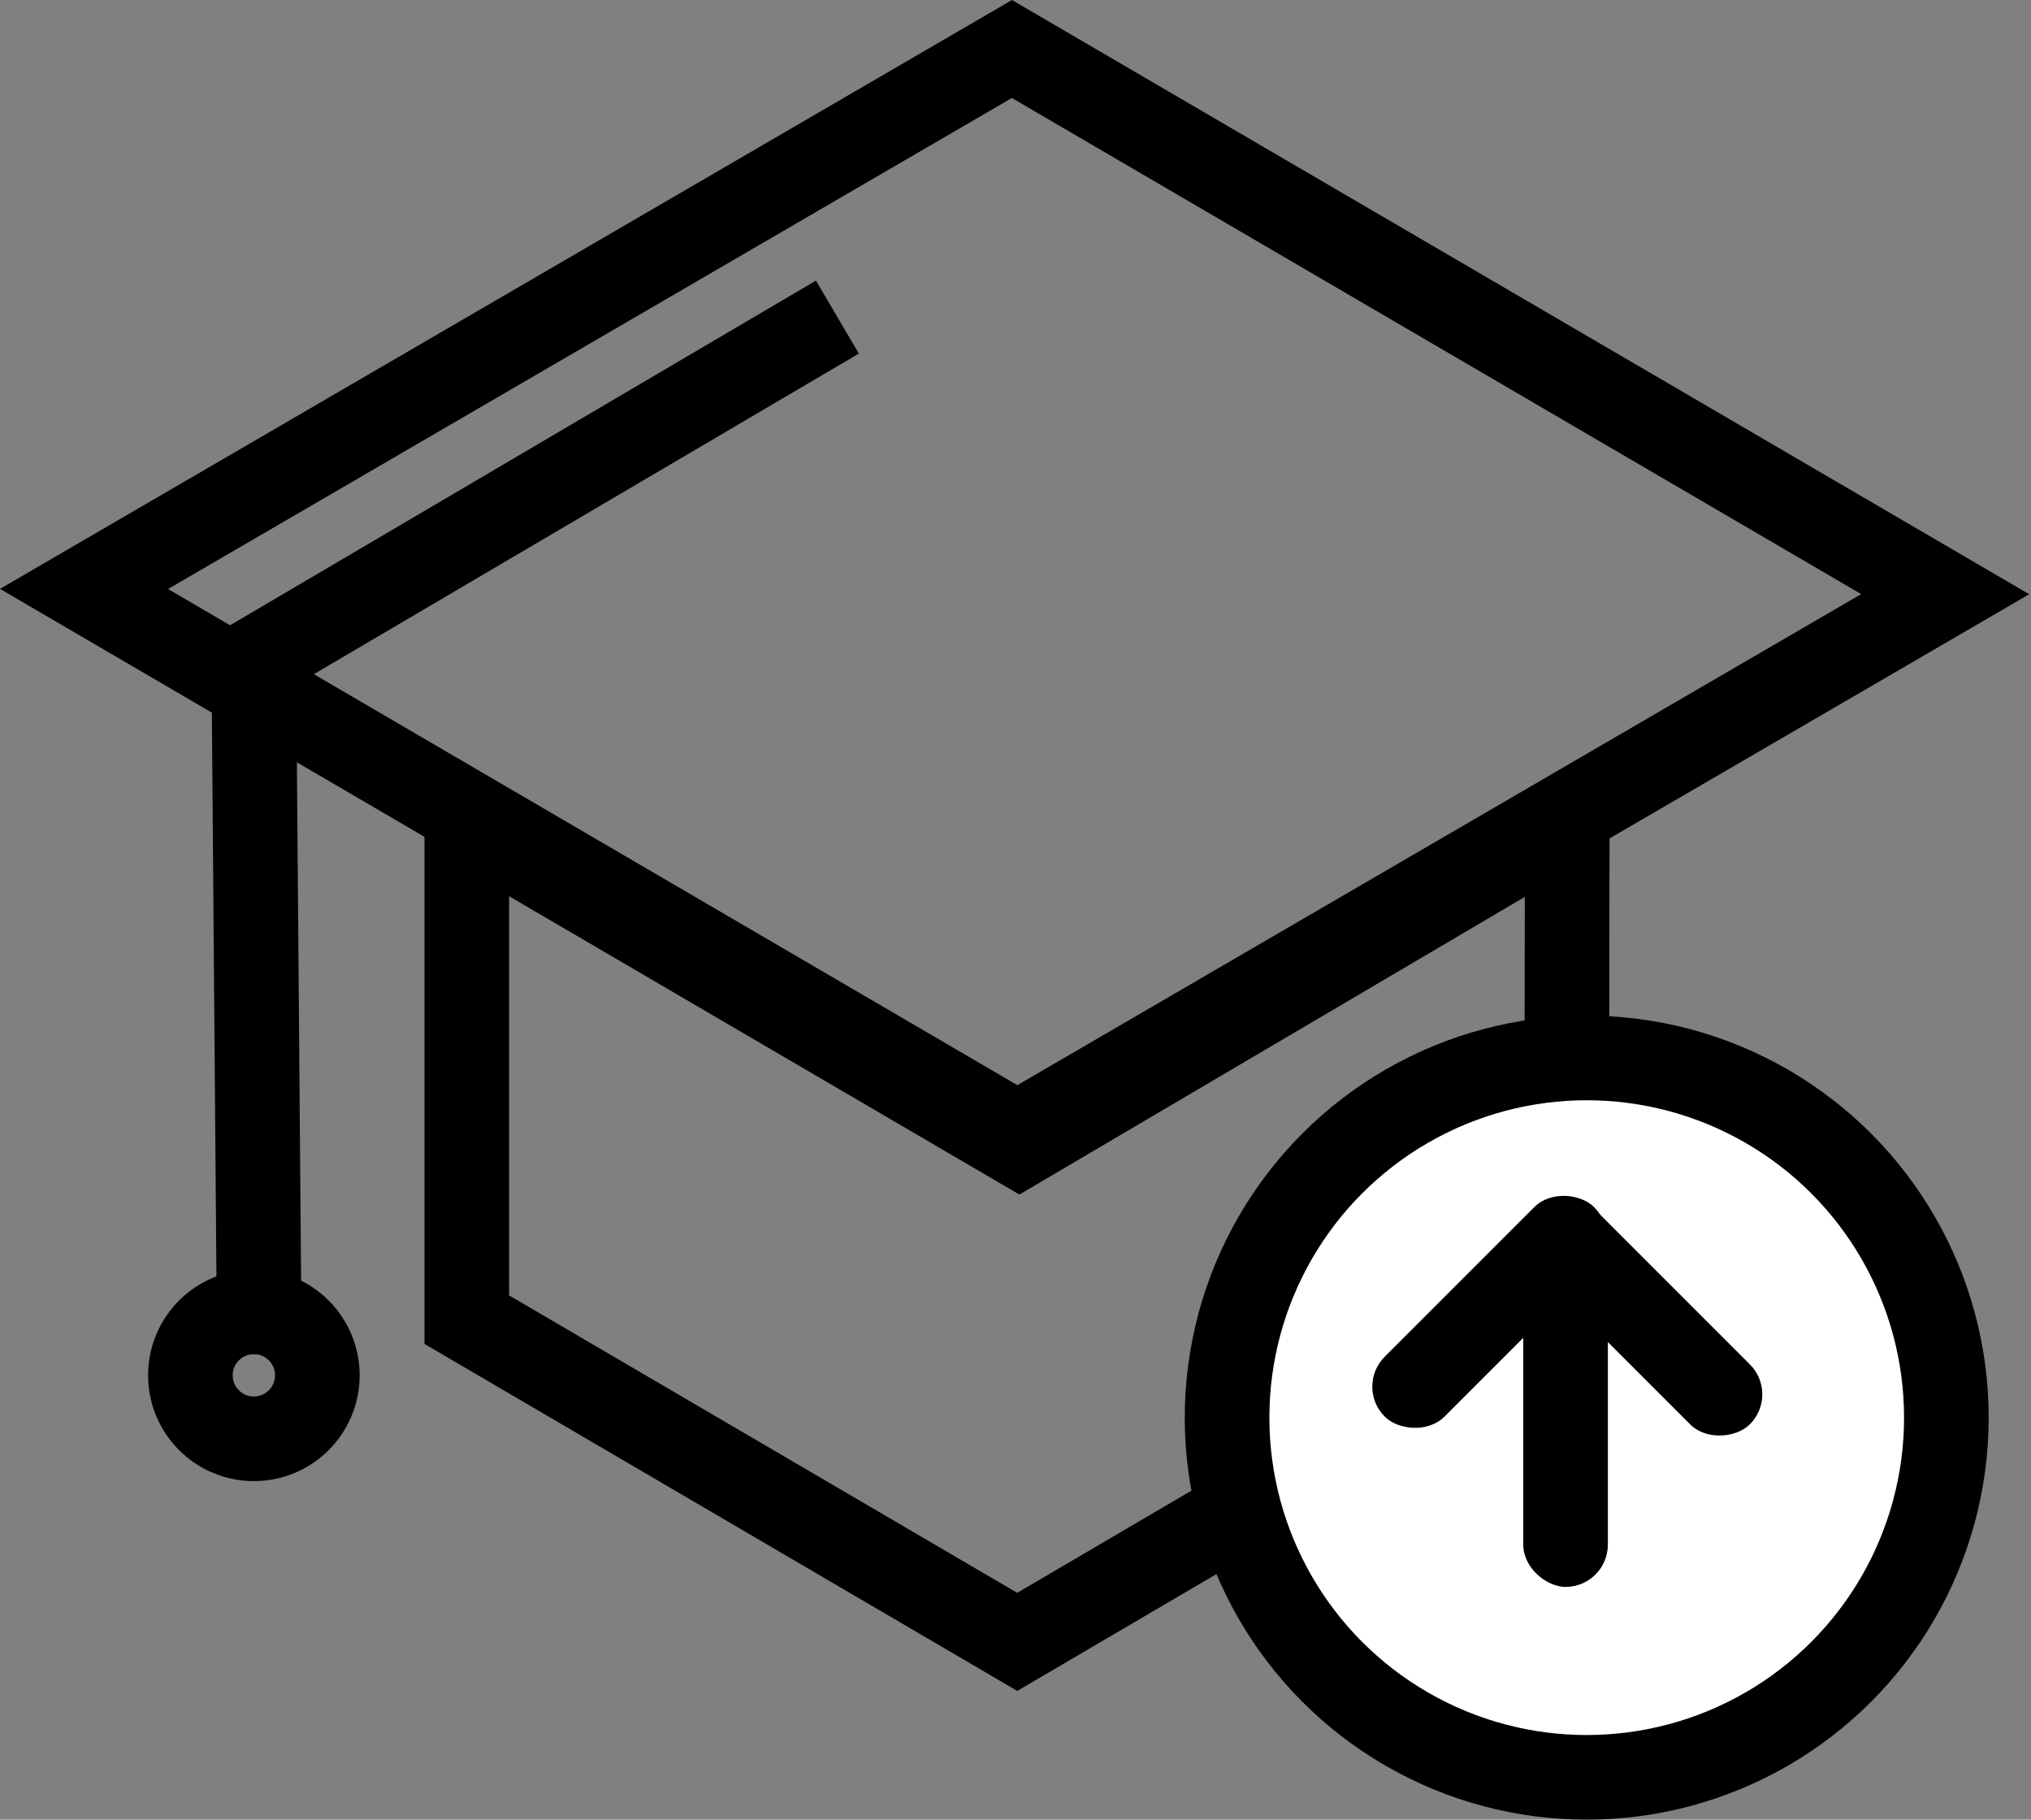 <?xml version="1.0" encoding="UTF-8"?>
<svg width="48px" height="43px" viewBox="0 0 48 43" version="1.1" xmlns="http://www.w3.org/2000/svg" xmlns:xlink="http://www.w3.org/1999/xlink">
    <rect x="0" y="0" width="48" height="43" fill="#808080" stroke="none"/>
    <!-- Generator: Sketch 48.2 (47327) - http://www.bohemiancoding.com/sketch -->
    <title>upload-apprenticeships</title>
    <desc>Created with Sketch.</desc>
    <defs></defs>
    <g id="Artboard-2" stroke="none" stroke-width="1" fill="none" fill-rule="evenodd" transform="translate(-105, -222)">
        <g id="upload-apprenticeships" transform="translate(105, 212)">
            <path d="M14.868,14.958 L8.384,39.487 L33.09,33 L39.574,8.471 L14.868,14.958 Z" id="Rectangle-2" stroke="#000000" stroke-width="2" transform="translate(23.979, 23.979) rotate(-315) translate(-23.979, -23.979) "></path>
            <path d="M11.102,40.176 L19.41,48.484 L33.993,44.669 L37.789,30.106 L29.498,21.792 L25.733,36.34 L11.102,40.176 Z" id="Rectangle-2" stroke="#000000" stroke-width="2" transform="translate(24.032, 34.721) rotate(-315) translate(-24.032, -34.721) "></path>
            <g id="Group-8" transform="translate(29, 35)">
                <circle id="Oval-4" stroke="#000000" stroke-width="2" fill="#FFFFFF" cx="8.5" cy="8.5" r="8.5"></circle>
                <g id="Group-11" transform="translate(2.5, 2)" fill="#000000">
                    <g id="Group-12" transform="translate(0.2, 0)">
                        <rect id="Rectangle-5" transform="translate(3.5, 4) rotate(-45) translate(-3.5, -4) " x="0" y="3" width="7" height="2" rx="1"></rect>
                        <rect id="Rectangle-5" transform="translate(7.182, 4.182) scale(-1, 1) rotate(-45) translate(-7.182, -4.182) " x="3.682" y="3.182" width="7" height="2" rx="1"></rect>
                    </g>
                    <rect id="Rectangle-5" transform="translate(5.5, 7) scale(-1, 1) rotate(-90) translate(-5.5, -7) " x="2" y="6" width="7" height="2" rx="1"></rect>
                </g>
            </g>
            <path d="M18.929,18 L6,25.605" id="Line" stroke="#000000" stroke-width="2" stroke-linecap="square"></path>
            <path d="M6,26 L6.122,41" id="Line" stroke="#000000" stroke-width="2" stroke-linecap="square"></path>
            <circle id="Oval" stroke="#000000" stroke-width="2" cx="6" cy="42.5" r="1.5"></circle>
        </g>
    </g>
</svg>